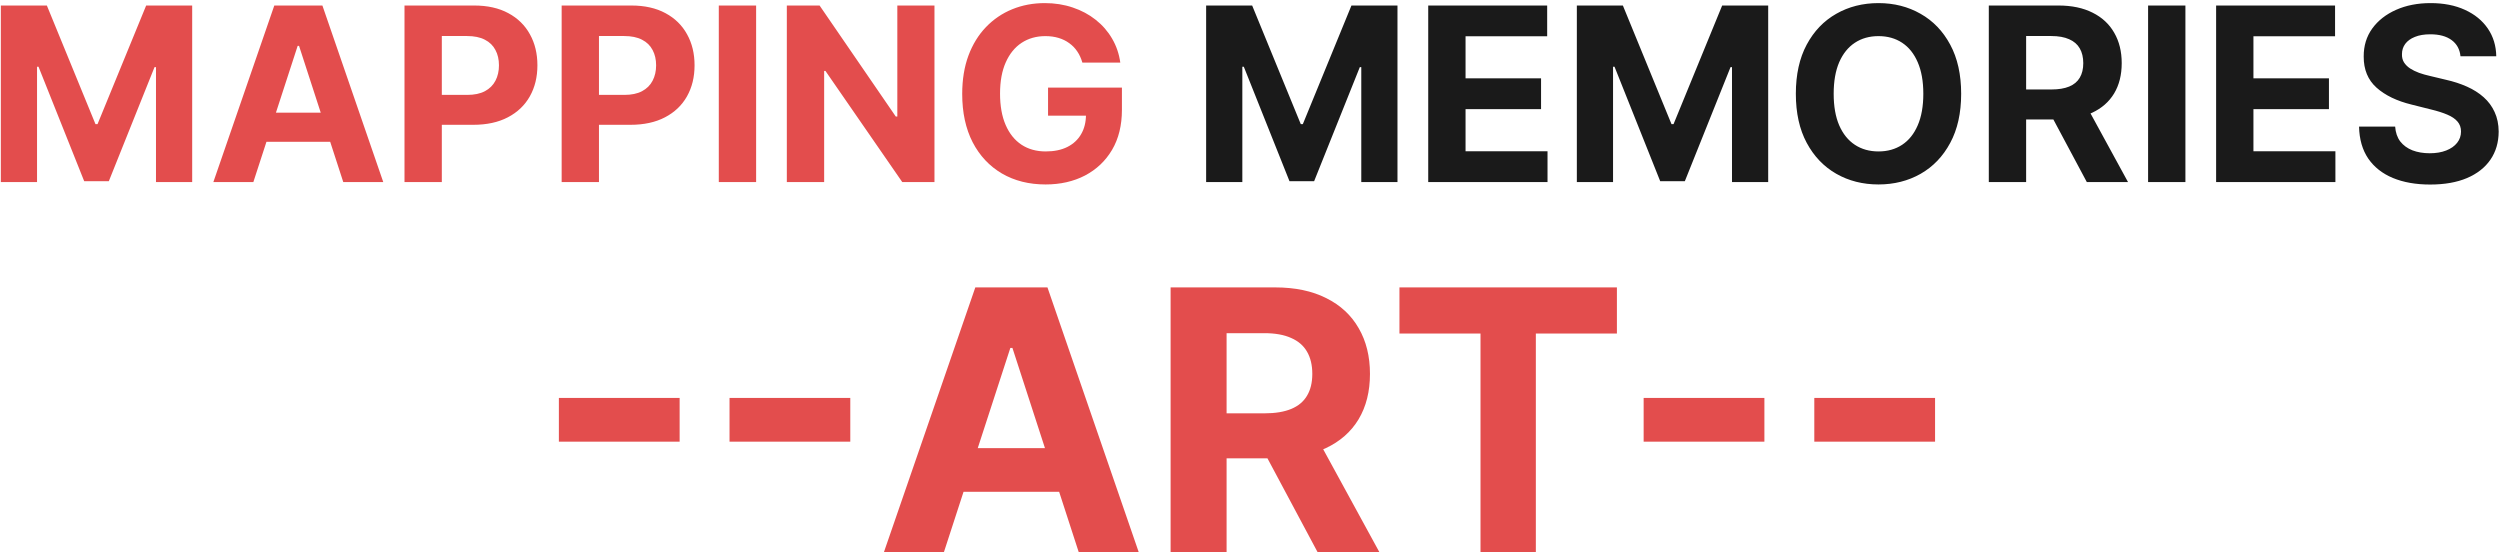 <svg width="412" height="91" viewBox="0 0 412 91" fill="none" xmlns="http://www.w3.org/2000/svg">
<path d="M0.138 0.909H7.723L15.734 20.454H16.075L24.087 0.909H31.672V30H25.706V11.065H25.465L17.936 29.858H13.874L6.345 10.994H6.104V30H0.138V0.909ZM41.754 30H35.163L45.205 0.909H53.131L63.16 30H56.569L49.282 7.557H49.055L41.754 30ZM41.342 18.565H56.91V23.366H41.342V18.565ZM66.661 30V0.909H78.138C80.345 0.909 82.225 1.33 83.778 2.173C85.331 3.007 86.514 4.167 87.329 5.653C88.153 7.131 88.565 8.835 88.565 10.767C88.565 12.699 88.148 14.403 87.315 15.881C86.481 17.358 85.274 18.509 83.692 19.332C82.121 20.156 80.217 20.568 77.982 20.568H70.667V15.639H76.988C78.172 15.639 79.147 15.436 79.914 15.028C80.691 14.612 81.268 14.039 81.647 13.31C82.035 12.571 82.229 11.723 82.229 10.767C82.229 9.801 82.035 8.958 81.647 8.239C81.268 7.509 80.691 6.946 79.914 6.548C79.138 6.141 78.153 5.938 76.96 5.938H72.812V30H66.661ZM92.56 30V0.909H104.037C106.243 0.909 108.123 1.33 109.676 2.173C111.229 3.007 112.413 4.167 113.227 5.653C114.051 7.131 114.463 8.835 114.463 10.767C114.463 12.699 114.046 14.403 113.213 15.881C112.38 17.358 111.172 18.509 109.591 19.332C108.019 20.156 106.116 20.568 103.881 20.568H96.565V15.639H102.886C104.07 15.639 105.045 15.436 105.812 15.028C106.589 14.612 107.167 14.039 107.545 13.31C107.934 12.571 108.128 11.723 108.128 10.767C108.128 9.801 107.934 8.958 107.545 8.239C107.167 7.509 106.589 6.946 105.812 6.548C105.036 6.141 104.051 5.938 102.858 5.938H98.71V30H92.56ZM124.609 0.909V30H118.458V0.909H124.609ZM154.001 0.909V30H148.689L136.033 11.69H135.82V30H129.669V0.909H135.067L147.624 19.204H147.879V0.909H154.001ZM178.373 10.312C178.174 9.621 177.895 9.01 177.535 8.48C177.175 7.94 176.735 7.486 176.214 7.116C175.702 6.738 175.115 6.449 174.452 6.25C173.799 6.051 173.075 5.952 172.279 5.952C170.792 5.952 169.486 6.321 168.359 7.06C167.241 7.798 166.37 8.873 165.745 10.284C165.12 11.686 164.808 13.4 164.808 15.426C164.808 17.453 165.115 19.176 165.731 20.597C166.346 22.017 167.218 23.101 168.344 23.849C169.471 24.588 170.802 24.957 172.336 24.957C173.728 24.957 174.916 24.711 175.901 24.219C176.896 23.717 177.653 23.011 178.174 22.102C178.704 21.193 178.969 20.118 178.969 18.878L180.219 19.062H172.719V14.432H184.893V18.097C184.893 20.653 184.353 22.85 183.273 24.688C182.194 26.515 180.707 27.926 178.813 28.921C176.919 29.905 174.751 30.398 172.308 30.398C169.58 30.398 167.184 29.796 165.12 28.594C163.056 27.382 161.446 25.663 160.29 23.438C159.145 21.203 158.572 18.551 158.572 15.483C158.572 13.125 158.913 11.023 159.594 9.176C160.286 7.32 161.252 5.748 162.492 4.46C163.733 3.172 165.177 2.192 166.825 1.52C168.472 0.848 170.257 0.511 172.18 0.511C173.827 0.511 175.362 0.753 176.782 1.236C178.202 1.709 179.462 2.382 180.56 3.253C181.668 4.124 182.573 5.161 183.273 6.364C183.974 7.557 184.424 8.873 184.623 10.312H178.373ZM112.003 65.581V72.783H92.103V65.581H112.003ZM140.128 65.581V72.783H120.227V65.581H140.128ZM155.554 91H145.668L160.732 47.364H172.621L187.664 91H177.777L166.847 57.335H166.506L155.554 91ZM154.936 73.848H178.289V81.05H154.936V73.848ZM192.916 91V47.364H210.132C213.427 47.364 216.24 47.953 218.569 49.132C220.913 50.297 222.695 51.952 223.917 54.097C225.153 56.227 225.771 58.734 225.771 61.618C225.771 64.516 225.146 67.008 223.896 69.097C222.646 71.171 220.835 72.761 218.463 73.869C216.105 74.977 213.249 75.531 209.897 75.531H198.37V68.117H208.406C210.167 68.117 211.63 67.875 212.795 67.392C213.96 66.909 214.826 66.185 215.394 65.219C215.977 64.253 216.268 63.053 216.268 61.618C216.268 60.169 215.977 58.947 215.394 57.953C214.826 56.959 213.953 56.206 212.774 55.695C211.609 55.169 210.139 54.906 208.363 54.906H202.142V91H192.916ZM216.481 71.142L227.326 91H217.142L206.531 71.142H216.481ZM230.629 54.97V47.364H266.467V54.97H253.107V91H243.988V54.97H230.629ZM290.773 65.581V72.783H270.872V65.581H290.773ZM318.898 65.581V72.783H298.997V65.581H318.898Z" fill="#E34D4D"/>
<path d="M198.771 0.909H206.356L214.367 20.454H214.708L222.719 0.909H230.305V30H224.339V11.065H224.097L216.569 29.858H212.506L204.978 10.994H204.737V30H198.771V0.909ZM235.372 30V0.909H254.974V5.98H241.523V12.912H253.966V17.983H241.523V24.929H255.031V30H235.372ZM259.864 0.909H267.45L275.461 20.454H275.802L283.813 0.909H291.398V30H285.433V11.065H285.191L277.663 29.858H273.6L266.072 10.994H265.83V30H259.864V0.909ZM323.199 15.454C323.199 18.627 322.598 21.326 321.395 23.551C320.202 25.776 318.573 27.476 316.509 28.651C314.454 29.815 312.143 30.398 309.577 30.398C306.991 30.398 304.671 29.811 302.616 28.636C300.562 27.462 298.938 25.762 297.744 23.537C296.551 21.312 295.955 18.617 295.955 15.454C295.955 12.282 296.551 9.583 297.744 7.358C298.938 5.133 300.562 3.438 302.616 2.273C304.671 1.098 306.991 0.511 309.577 0.511C312.143 0.511 314.454 1.098 316.509 2.273C318.573 3.438 320.202 5.133 321.395 7.358C322.598 9.583 323.199 12.282 323.199 15.454ZM316.963 15.454C316.963 13.4 316.655 11.667 316.04 10.256C315.434 8.845 314.577 7.775 313.469 7.045C312.361 6.316 311.063 5.952 309.577 5.952C308.09 5.952 306.793 6.316 305.685 7.045C304.577 7.775 303.715 8.845 303.099 10.256C302.493 11.667 302.19 13.4 302.19 15.454C302.19 17.509 302.493 19.242 303.099 20.653C303.715 22.064 304.577 23.134 305.685 23.864C306.793 24.593 308.09 24.957 309.577 24.957C311.063 24.957 312.361 24.593 313.469 23.864C314.577 23.134 315.434 22.064 316.04 20.653C316.655 19.242 316.963 17.509 316.963 15.454ZM327.755 30V0.909H339.232C341.429 0.909 343.304 1.302 344.857 2.088C346.42 2.865 347.608 3.968 348.423 5.398C349.246 6.818 349.658 8.49 349.658 10.412C349.658 12.344 349.242 14.006 348.408 15.398C347.575 16.78 346.368 17.841 344.786 18.579C343.214 19.318 341.311 19.688 339.076 19.688H331.391V14.744H338.082C339.256 14.744 340.231 14.583 341.008 14.261C341.784 13.939 342.362 13.456 342.741 12.812C343.129 12.169 343.323 11.368 343.323 10.412C343.323 9.446 343.129 8.632 342.741 7.969C342.362 7.306 341.78 6.804 340.994 6.463C340.217 6.113 339.237 5.938 338.053 5.938H333.906V30H327.755ZM343.465 16.761L350.695 30H343.906L336.832 16.761H343.465ZM360.156 0.909V30H354.005V0.909H360.156ZM365.216 30V0.909H384.818V5.98H371.366V12.912H383.81V17.983H371.366V24.929H384.875V30H365.216ZM405.489 9.276C405.376 8.13 404.888 7.24 404.026 6.605C403.165 5.971 401.995 5.653 400.518 5.653C399.514 5.653 398.666 5.795 397.975 6.08C397.284 6.354 396.754 6.738 396.384 7.23C396.024 7.723 395.844 8.281 395.844 8.906C395.826 9.427 395.934 9.882 396.171 10.27C396.417 10.658 396.754 10.994 397.18 11.278C397.606 11.553 398.098 11.794 398.657 12.003C399.216 12.202 399.812 12.372 400.447 12.514L403.06 13.139C404.329 13.423 405.494 13.802 406.555 14.276C407.615 14.749 408.534 15.331 409.31 16.023C410.087 16.714 410.688 17.528 411.114 18.466C411.55 19.403 411.772 20.478 411.782 21.69C411.772 23.471 411.318 25.014 410.418 26.321C409.528 27.618 408.24 28.627 406.555 29.347C404.879 30.057 402.857 30.412 400.489 30.412C398.141 30.412 396.095 30.052 394.353 29.332C392.62 28.613 391.266 27.547 390.29 26.136C389.325 24.716 388.818 22.959 388.771 20.866H394.722C394.789 21.842 395.068 22.656 395.56 23.31C396.062 23.954 396.73 24.441 397.563 24.773C398.406 25.095 399.358 25.256 400.418 25.256C401.46 25.256 402.364 25.104 403.131 24.801C403.908 24.498 404.509 24.077 404.935 23.537C405.362 22.997 405.575 22.377 405.575 21.676C405.575 21.023 405.38 20.474 404.992 20.028C404.613 19.583 404.055 19.204 403.316 18.892C402.587 18.579 401.692 18.296 400.631 18.04L397.464 17.244C395.011 16.648 393.075 15.715 391.654 14.446C390.234 13.177 389.528 11.468 389.538 9.318C389.528 7.557 389.997 6.018 390.944 4.702C391.9 3.385 393.212 2.358 394.879 1.619C396.545 0.881 398.439 0.511 400.56 0.511C402.719 0.511 404.604 0.881 406.214 1.619C407.833 2.358 409.093 3.385 409.992 4.702C410.892 6.018 411.356 7.543 411.384 9.276H405.489Z" fill="#1A1A1A"/>
</svg>
